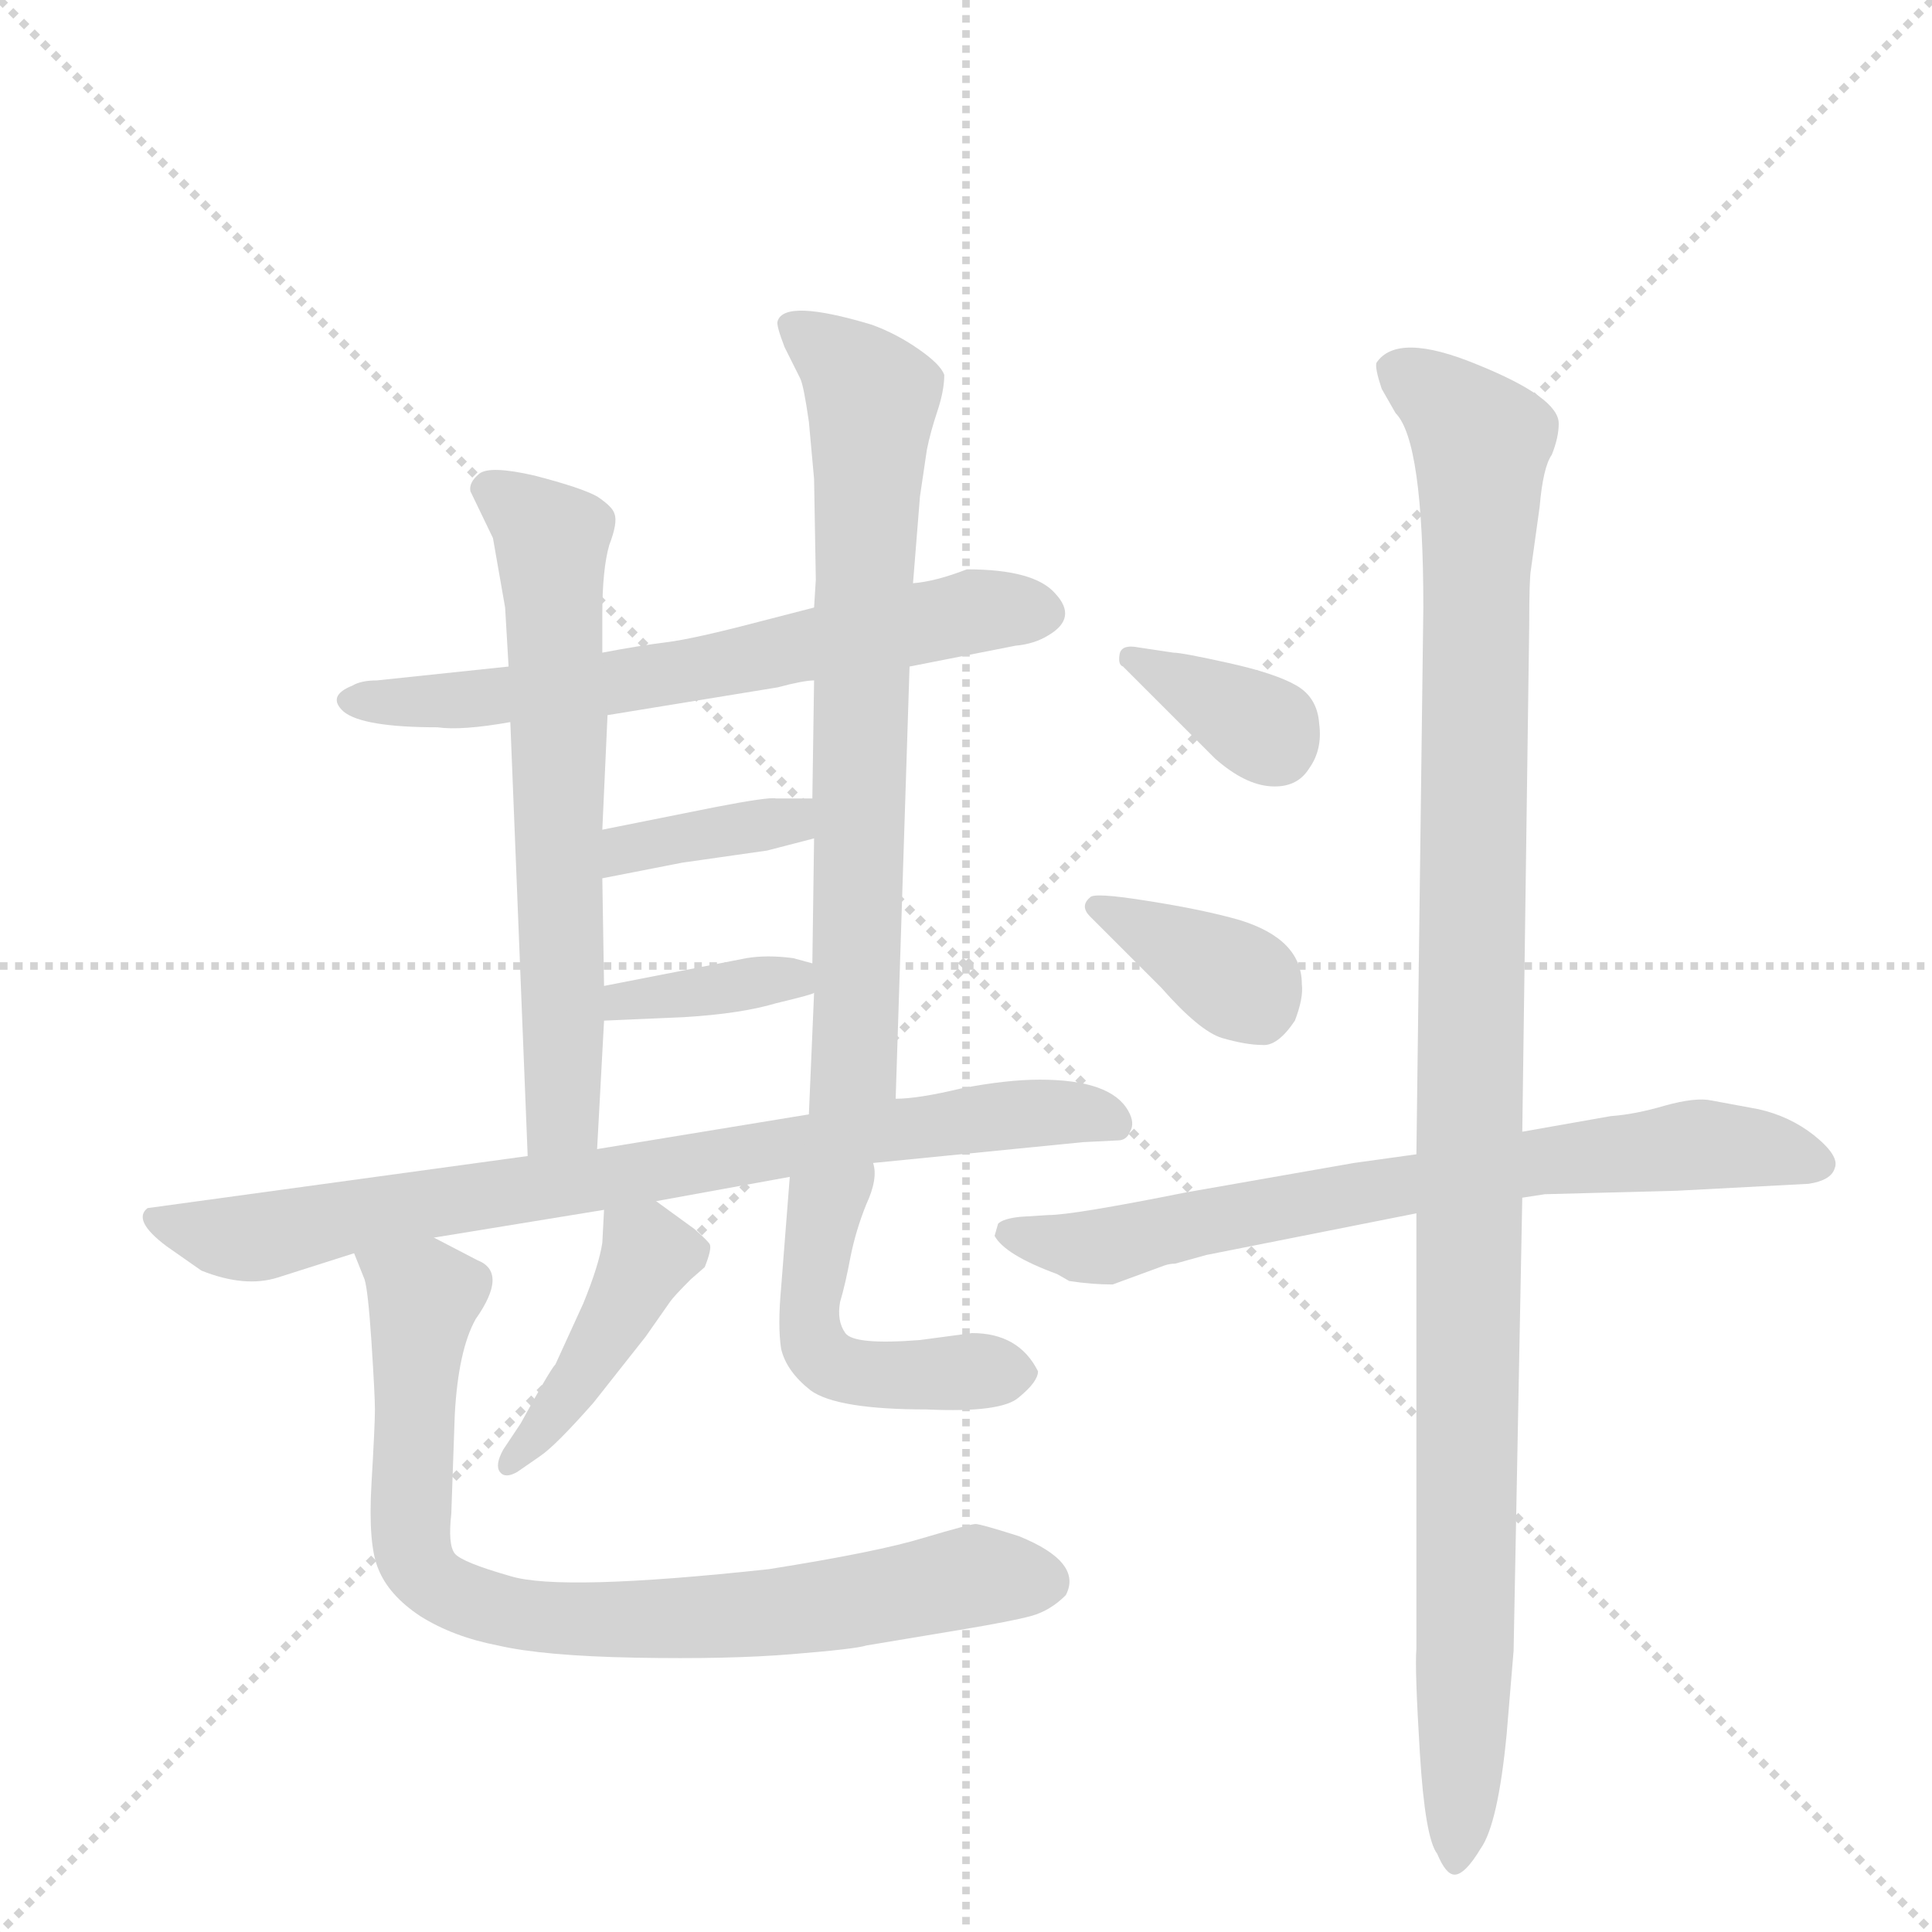 <svg version="1.1" viewBox="0 0 1024 1024" xmlns="http://www.w3.org/2000/svg">
  <g stroke="lightgray" stroke-dasharray="1,1" stroke-width="1" transform="scale(4, 4)">
    <line x1="0" y1="0" x2="256" y2="256"></line>
    <line x1="256" y1="0" x2="0" y2="256"></line>
    <line x1="128" y1="0" x2="128" y2="256"></line>
    <line x1="0" y1="128" x2="256" y2="128"></line>
  </g>
  <g transform="scale(0.92, -0.92) translate(60, -900)">
    <style type="text/css">
      
        @keyframes keyframes0 {
          from {
            stroke: blue;
            stroke-dashoffset: 655;
            stroke-width: 128;
          }
          68% {
            animation-timing-function: step-end;
            stroke: blue;
            stroke-dashoffset: 0;
            stroke-width: 128;
          }
          to {
            stroke: black;
            stroke-width: 1024;
          }
        }
        #make-me-a-hanzi-animation-0 {
          animation: keyframes0 0.783s both;
          animation-delay: 0s;
          animation-timing-function: linear;
        }
      
        @keyframes keyframes1 {
          from {
            stroke: blue;
            stroke-dashoffset: 652;
            stroke-width: 128;
          }
          68% {
            animation-timing-function: step-end;
            stroke: blue;
            stroke-dashoffset: 0;
            stroke-width: 128;
          }
          to {
            stroke: black;
            stroke-width: 1024;
          }
        }
        #make-me-a-hanzi-animation-1 {
          animation: keyframes1 0.781s both;
          animation-delay: 0.783s;
          animation-timing-function: linear;
        }
      
        @keyframes keyframes2 {
          from {
            stroke: blue;
            stroke-dashoffset: 730;
            stroke-width: 128;
          }
          70% {
            animation-timing-function: step-end;
            stroke: blue;
            stroke-dashoffset: 0;
            stroke-width: 128;
          }
          to {
            stroke: black;
            stroke-width: 1024;
          }
        }
        #make-me-a-hanzi-animation-2 {
          animation: keyframes2 0.844s both;
          animation-delay: 1.564s;
          animation-timing-function: linear;
        }
      
        @keyframes keyframes3 {
          from {
            stroke: blue;
            stroke-dashoffset: 373;
            stroke-width: 128;
          }
          55% {
            animation-timing-function: step-end;
            stroke: blue;
            stroke-dashoffset: 0;
            stroke-width: 128;
          }
          to {
            stroke: black;
            stroke-width: 1024;
          }
        }
        #make-me-a-hanzi-animation-3 {
          animation: keyframes3 0.554s both;
          animation-delay: 2.408s;
          animation-timing-function: linear;
        }
      
        @keyframes keyframes4 {
          from {
            stroke: blue;
            stroke-dashoffset: 369;
            stroke-width: 128;
          }
          55% {
            animation-timing-function: step-end;
            stroke: blue;
            stroke-dashoffset: 0;
            stroke-width: 128;
          }
          to {
            stroke: black;
            stroke-width: 1024;
          }
        }
        #make-me-a-hanzi-animation-4 {
          animation: keyframes4 0.55s both;
          animation-delay: 2.961s;
          animation-timing-function: linear;
        }
      
        @keyframes keyframes5 {
          from {
            stroke: blue;
            stroke-dashoffset: 813;
            stroke-width: 128;
          }
          73% {
            animation-timing-function: step-end;
            stroke: blue;
            stroke-dashoffset: 0;
            stroke-width: 128;
          }
          to {
            stroke: black;
            stroke-width: 1024;
          }
        }
        #make-me-a-hanzi-animation-5 {
          animation: keyframes5 0.912s both;
          animation-delay: 3.512s;
          animation-timing-function: linear;
        }
      
        @keyframes keyframes6 {
          from {
            stroke: blue;
            stroke-dashoffset: 428;
            stroke-width: 128;
          }
          58% {
            animation-timing-function: step-end;
            stroke: blue;
            stroke-dashoffset: 0;
            stroke-width: 128;
          }
          to {
            stroke: black;
            stroke-width: 1024;
          }
        }
        #make-me-a-hanzi-animation-6 {
          animation: keyframes6 0.598s both;
          animation-delay: 4.423s;
          animation-timing-function: linear;
        }
      
        @keyframes keyframes7 {
          from {
            stroke: blue;
            stroke-dashoffset: 489;
            stroke-width: 128;
          }
          61% {
            animation-timing-function: step-end;
            stroke: blue;
            stroke-dashoffset: 0;
            stroke-width: 128;
          }
          to {
            stroke: black;
            stroke-width: 1024;
          }
        }
        #make-me-a-hanzi-animation-7 {
          animation: keyframes7 0.648s both;
          animation-delay: 5.021s;
          animation-timing-function: linear;
        }
      
        @keyframes keyframes8 {
          from {
            stroke: blue;
            stroke-dashoffset: 820;
            stroke-width: 128;
          }
          73% {
            animation-timing-function: step-end;
            stroke: blue;
            stroke-dashoffset: 0;
            stroke-width: 128;
          }
          to {
            stroke: black;
            stroke-width: 1024;
          }
        }
        #make-me-a-hanzi-animation-8 {
          animation: keyframes8 0.917s both;
          animation-delay: 5.669s;
          animation-timing-function: linear;
        }
      
        @keyframes keyframes9 {
          from {
            stroke: blue;
            stroke-dashoffset: 356;
            stroke-width: 128;
          }
          54% {
            animation-timing-function: step-end;
            stroke: blue;
            stroke-dashoffset: 0;
            stroke-width: 128;
          }
          to {
            stroke: black;
            stroke-width: 1024;
          }
        }
        #make-me-a-hanzi-animation-9 {
          animation: keyframes9 0.54s both;
          animation-delay: 6.587s;
          animation-timing-function: linear;
        }
      
        @keyframes keyframes10 {
          from {
            stroke: blue;
            stroke-dashoffset: 366;
            stroke-width: 128;
          }
          54% {
            animation-timing-function: step-end;
            stroke: blue;
            stroke-dashoffset: 0;
            stroke-width: 128;
          }
          to {
            stroke: black;
            stroke-width: 1024;
          }
        }
        #make-me-a-hanzi-animation-10 {
          animation: keyframes10 0.548s both;
          animation-delay: 7.126s;
          animation-timing-function: linear;
        }
      
        @keyframes keyframes11 {
          from {
            stroke: blue;
            stroke-dashoffset: 729;
            stroke-width: 128;
          }
          70% {
            animation-timing-function: step-end;
            stroke: blue;
            stroke-dashoffset: 0;
            stroke-width: 128;
          }
          to {
            stroke: black;
            stroke-width: 1024;
          }
        }
        #make-me-a-hanzi-animation-11 {
          animation: keyframes11 0.843s both;
          animation-delay: 7.674s;
          animation-timing-function: linear;
        }
      
        @keyframes keyframes12 {
          from {
            stroke: blue;
            stroke-dashoffset: 1137;
            stroke-width: 128;
          }
          79% {
            animation-timing-function: step-end;
            stroke: blue;
            stroke-dashoffset: 0;
            stroke-width: 128;
          }
          to {
            stroke: black;
            stroke-width: 1024;
          }
        }
        #make-me-a-hanzi-animation-12 {
          animation: keyframes12 1.175s both;
          animation-delay: 8.518s;
          animation-timing-function: linear;
        }
      
    </style>
    
      <path d="M 464 516 L 525 528 Q 536 529 544 534 Q 561 544 548 558 Q 536 572 497 572 Q 479 565 466 564 L 409 550 L 378 542 Q 340 532 324 530 Q 308 528 287 524 L 233 516 L 157 508 Q 148 508 143 505 Q 128 499 138 490 Q 149 481 192 481 Q 206 479 234 484 L 290 488 L 388 504 Q 403 508 409 508 L 464 516 Z" fill="lightgray"></path>
    
      <path d="M 287 524 L 287 546 Q 287 572 291 586 Q 296 599 294 604 Q 293 608 284 614 Q 275 619 248 626 Q 222 632 216 627 Q 210 622 211 617 L 224 590 L 231 550 L 233 516 L 234 484 L 244 234 C 245 204 282 208 284 238 L 288 312 L 288 332 L 287 394 L 287 422 L 290 488 L 287 524 Z" fill="lightgray"></path>
    
      <path d="M 456 267 L 464 516 L 466 564 L 470 614 L 474 641 Q 476 651 480 663 Q 484 675 484 684 Q 482 690 469 699 Q 456 708 442 713 Q 392 728 388 715 Q 387 713 392 700 L 401 682 Q 403 678 406 657 L 409 624 L 410 566 L 409 550 L 409 508 L 408 440 L 409 417 L 408 345 L 409 328 L 406 258 C 405 228 455 237 456 267 Z" fill="lightgray"></path>
    
      <path d="M 287 394 L 333 403 L 382 410 L 409 417 C 438 425 438 440 408 440 L 387 440 Q 383 441 352 435 L 287 422 C 258 416 258 388 287 394 Z" fill="lightgray"></path>
    
      <path d="M 288 312 L 334 314 Q 367 316 387 322 Q 408 327 409 328 C 435 338 435 338 408 345 L 397 348 Q 382 350 370 348 L 288 332 C 259 326 258 311 288 312 Z" fill="lightgray"></path>
    
      <path d="M 190 187 L 288 203 L 318 208 L 395 222 L 443 230 L 564 242 L 584 243 Q 589 243 591 248 Q 594 253 590 260 Q 580 278 539 278 Q 520 278 494 273 Q 469 267 456 267 L 406 258 L 284 238 L 244 234 L 25 204 Q 16 197 36 182 L 56 168 Q 81 158 100 164 L 144 178 L 190 187 Z" fill="lightgray"></path>
    
      <path d="M 288 203 L 287 184 Q 285 171 276 149 L 260 114 Q 257 111 240 80 L 230 65 Q 225 56 228 52 Q 231 48 238 52 L 251 61 Q 260 67 282 92 L 312 130 L 326 150 Q 328 153 338 163 L 346 170 Q 350 180 349 183 Q 348 185 340 192 L 318 208 C 294 226 289 229 288 203 Z" fill="lightgray"></path>
    
      <path d="M 395 222 L 390 158 Q 388 136 390 123 Q 393 110 407 99 Q 422 88 474 88 Q 517 86 527 95 Q 538 104 538 110 Q 527 132 500 132 L 470 128 Q 432 125 427 132 Q 422 139 424 150 Q 427 160 430 176 Q 433 191 439 206 Q 446 221 443 230 C 440 260 397 252 395 222 Z" fill="lightgray"></path>
    
      <path d="M 439 -48 L 493 -39 Q 523 -34 534 -31 Q 545 -28 554 -19 Q 564 0 527 15 Q 505 22 502 22 Q 499 22 472 14 Q 446 6 383 -4 Q 263 -17 234 -8 Q 206 0 202 5 Q 198 10 200 28 L 202 85 Q 204 122 214 140 Q 233 167 215 174 L 190 187 C 163 201 133 206 144 178 L 150 163 Q 152 157 154 127 Q 156 96 156 88 Q 156 79 154 45 Q 152 10 158 -4 Q 164 -19 182 -31 Q 201 -43 227 -48 Q 253 -54 306 -55 Q 360 -56 396 -53 Q 433 -50 439 -48 Z" fill="lightgray"></path>
    
      <path d="M 616 524 L 596 527 Q 586 529 585 523 Q 584 517 587 516 L 640 463 Q 657 448 672 447 Q 687 446 694 457 Q 702 468 700 483 Q 699 498 687 505 Q 675 512 648 518 Q 621 524 616 524 Z" fill="lightgray"></path>
    
      <path d="M 686 312 Q 691 325 690 333 Q 690 359 654 370 Q 633 376 601 381 Q 570 386 568 383 Q 562 378 568 372 L 609 331 Q 631 306 644 302 Q 658 298 667 298 Q 676 297 686 312 Z" fill="lightgray"></path>
    
      <path d="M 635 177 L 756 201 L 817 210 L 830 212 L 906 214 L 982 218 Q 995 220 997 227 Q 1000 234 985 246 Q 971 257 953 261 L 926 266 Q 917 268 899 263 Q 882 258 868 257 L 817 248 L 756 235 L 720 230 L 623 213 Q 558 200 544 200 L 528 199 Q 518 198 515 195 L 513 188 Q 519 177 549 166 L 556 162 Q 569 160 581 160 L 611 171 Q 614 172 617 172 L 635 177 Z" fill="lightgray"></path>
    
      <path d="M 756 201 L 756 -50 Q 755 -61 758 -110 Q 761 -159 768 -168 Q 773 -180 778 -180 Q 784 -180 793 -165 Q 803 -151 808 -99 L 812 -51 L 817 210 L 817 248 L 821 540 Q 821 567 822 572 L 827 608 Q 829 631 834 638 Q 838 648 838 656 Q 838 671 791 690 Q 745 709 733 691 Q 732 688 736 676 L 744 662 Q 760 646 760 550 L 756 235 L 756 201 Z" fill="lightgray"></path>
    
    
      <clipPath id="make-me-a-hanzi-clip-0">
        <path d="M 464 516 L 525 528 Q 536 529 544 534 Q 561 544 548 558 Q 536 572 497 572 Q 479 565 466 564 L 409 550 L 378 542 Q 340 532 324 530 Q 308 528 287 524 L 233 516 L 157 508 Q 148 508 143 505 Q 128 499 138 490 Q 149 481 192 481 Q 206 479 234 484 L 290 488 L 388 504 Q 403 508 409 508 L 464 516 Z"></path>
      </clipPath>
      <path clip-path="url(#make-me-a-hanzi-clip-0)" d="M 146 496 L 294 506 L 505 549 L 540 547" fill="none" id="make-me-a-hanzi-animation-0" stroke-dasharray="527 1054" stroke-linecap="round"></path>
    
      <clipPath id="make-me-a-hanzi-clip-1">
        <path d="M 287 524 L 287 546 Q 287 572 291 586 Q 296 599 294 604 Q 293 608 284 614 Q 275 619 248 626 Q 222 632 216 627 Q 210 622 211 617 L 224 590 L 231 550 L 233 516 L 234 484 L 244 234 C 245 204 282 208 284 238 L 288 312 L 288 332 L 287 394 L 287 422 L 290 488 L 287 524 Z"></path>
      </clipPath>
      <path clip-path="url(#make-me-a-hanzi-clip-1)" d="M 223 617 L 258 587 L 264 258 L 250 242" fill="none" id="make-me-a-hanzi-animation-1" stroke-dasharray="524 1048" stroke-linecap="round"></path>
    
      <clipPath id="make-me-a-hanzi-clip-2">
        <path d="M 456 267 L 464 516 L 466 564 L 470 614 L 474 641 Q 476 651 480 663 Q 484 675 484 684 Q 482 690 469 699 Q 456 708 442 713 Q 392 728 388 715 Q 387 713 392 700 L 401 682 Q 403 678 406 657 L 409 624 L 410 566 L 409 550 L 409 508 L 408 440 L 409 417 L 408 345 L 409 328 L 406 258 C 405 228 455 237 456 267 Z"></path>
      </clipPath>
      <path clip-path="url(#make-me-a-hanzi-clip-2)" d="M 398 710 L 425 693 L 442 668 L 432 287 L 411 265" fill="none" id="make-me-a-hanzi-animation-2" stroke-dasharray="602 1204" stroke-linecap="round"></path>
    
      <clipPath id="make-me-a-hanzi-clip-3">
        <path d="M 287 394 L 333 403 L 382 410 L 409 417 C 438 425 438 440 408 440 L 387 440 Q 383 441 352 435 L 287 422 C 258 416 258 388 287 394 Z"></path>
      </clipPath>
      <path clip-path="url(#make-me-a-hanzi-clip-3)" d="M 294 401 L 301 411 L 384 425 L 403 434" fill="none" id="make-me-a-hanzi-animation-3" stroke-dasharray="245 490" stroke-linecap="round"></path>
    
      <clipPath id="make-me-a-hanzi-clip-4">
        <path d="M 288 312 L 334 314 Q 367 316 387 322 Q 408 327 409 328 C 435 338 435 338 408 345 L 397 348 Q 382 350 370 348 L 288 332 C 259 326 258 311 288 312 Z"></path>
      </clipPath>
      <path clip-path="url(#make-me-a-hanzi-clip-4)" d="M 295 317 L 299 323 L 377 335 L 404 332" fill="none" id="make-me-a-hanzi-animation-4" stroke-dasharray="241 482" stroke-linecap="round"></path>
    
      <clipPath id="make-me-a-hanzi-clip-5">
        <path d="M 190 187 L 288 203 L 318 208 L 395 222 L 443 230 L 564 242 L 584 243 Q 589 243 591 248 Q 594 253 590 260 Q 580 278 539 278 Q 520 278 494 273 Q 469 267 456 267 L 406 258 L 284 238 L 244 234 L 25 204 Q 16 197 36 182 L 56 168 Q 81 158 100 164 L 144 178 L 190 187 Z"></path>
      </clipPath>
      <path clip-path="url(#make-me-a-hanzi-clip-5)" d="M 34 198 L 63 188 L 89 187 L 490 254 L 561 260 L 582 253" fill="none" id="make-me-a-hanzi-animation-5" stroke-dasharray="685 1370" stroke-linecap="round"></path>
    
      <clipPath id="make-me-a-hanzi-clip-6">
        <path d="M 288 203 L 287 184 Q 285 171 276 149 L 260 114 Q 257 111 240 80 L 230 65 Q 225 56 228 52 Q 231 48 238 52 L 251 61 Q 260 67 282 92 L 312 130 L 326 150 Q 328 153 338 163 L 346 170 Q 350 180 349 183 Q 348 185 340 192 L 318 208 C 294 226 289 229 288 203 Z"></path>
      </clipPath>
      <path clip-path="url(#make-me-a-hanzi-clip-6)" d="M 297 198 L 314 177 L 266 94 L 233 58" fill="none" id="make-me-a-hanzi-animation-6" stroke-dasharray="300 600" stroke-linecap="round"></path>
    
      <clipPath id="make-me-a-hanzi-clip-7">
        <path d="M 395 222 L 390 158 Q 388 136 390 123 Q 393 110 407 99 Q 422 88 474 88 Q 517 86 527 95 Q 538 104 538 110 Q 527 132 500 132 L 470 128 Q 432 125 427 132 Q 422 139 424 150 Q 427 160 430 176 Q 433 191 439 206 Q 446 221 443 230 C 440 260 397 252 395 222 Z"></path>
      </clipPath>
      <path clip-path="url(#make-me-a-hanzi-clip-7)" d="M 438 224 L 414 201 L 406 138 L 414 117 L 448 107 L 526 111" fill="none" id="make-me-a-hanzi-animation-7" stroke-dasharray="361 722" stroke-linecap="round"></path>
    
      <clipPath id="make-me-a-hanzi-clip-8">
        <path d="M 439 -48 L 493 -39 Q 523 -34 534 -31 Q 545 -28 554 -19 Q 564 0 527 15 Q 505 22 502 22 Q 499 22 472 14 Q 446 6 383 -4 Q 263 -17 234 -8 Q 206 0 202 5 Q 198 10 200 28 L 202 85 Q 204 122 214 140 Q 233 167 215 174 L 190 187 C 163 201 133 206 144 178 L 150 163 Q 152 157 154 127 Q 156 96 156 88 Q 156 79 154 45 Q 152 10 158 -4 Q 164 -19 182 -31 Q 201 -43 227 -48 Q 253 -54 306 -55 Q 360 -56 396 -53 Q 433 -50 439 -48 Z"></path>
      </clipPath>
      <path clip-path="url(#make-me-a-hanzi-clip-8)" d="M 152 177 L 184 153 L 177 13 L 183 -4 L 205 -20 L 248 -32 L 297 -34 L 404 -28 L 490 -9 L 540 -11" fill="none" id="make-me-a-hanzi-animation-8" stroke-dasharray="692 1384" stroke-linecap="round"></path>
    
      <clipPath id="make-me-a-hanzi-clip-9">
        <path d="M 616 524 L 596 527 Q 586 529 585 523 Q 584 517 587 516 L 640 463 Q 657 448 672 447 Q 687 446 694 457 Q 702 468 700 483 Q 699 498 687 505 Q 675 512 648 518 Q 621 524 616 524 Z"></path>
      </clipPath>
      <path clip-path="url(#make-me-a-hanzi-clip-9)" d="M 592 521 L 670 479 L 675 469" fill="none" id="make-me-a-hanzi-animation-9" stroke-dasharray="228 456" stroke-linecap="round"></path>
    
      <clipPath id="make-me-a-hanzi-clip-10">
        <path d="M 686 312 Q 691 325 690 333 Q 690 359 654 370 Q 633 376 601 381 Q 570 386 568 383 Q 562 378 568 372 L 609 331 Q 631 306 644 302 Q 658 298 667 298 Q 676 297 686 312 Z"></path>
      </clipPath>
      <path clip-path="url(#make-me-a-hanzi-clip-10)" d="M 572 378 L 650 337 L 665 321" fill="none" id="make-me-a-hanzi-animation-10" stroke-dasharray="238 476" stroke-linecap="round"></path>
    
      <clipPath id="make-me-a-hanzi-clip-11">
        <path d="M 635 177 L 756 201 L 817 210 L 830 212 L 906 214 L 982 218 Q 995 220 997 227 Q 1000 234 985 246 Q 971 257 953 261 L 926 266 Q 917 268 899 263 Q 882 258 868 257 L 817 248 L 756 235 L 720 230 L 623 213 Q 558 200 544 200 L 528 199 Q 518 198 515 195 L 513 188 Q 519 177 549 166 L 556 162 Q 569 160 581 160 L 611 171 Q 614 172 617 172 L 635 177 Z"></path>
      </clipPath>
      <path clip-path="url(#make-me-a-hanzi-clip-11)" d="M 522 189 L 576 182 L 782 224 L 920 241 L 988 230" fill="none" id="make-me-a-hanzi-animation-11" stroke-dasharray="601 1202" stroke-linecap="round"></path>
    
      <clipPath id="make-me-a-hanzi-clip-12">
        <path d="M 756 201 L 756 -50 Q 755 -61 758 -110 Q 761 -159 768 -168 Q 773 -180 778 -180 Q 784 -180 793 -165 Q 803 -151 808 -99 L 812 -51 L 817 210 L 817 248 L 821 540 Q 821 567 822 572 L 827 608 Q 829 631 834 638 Q 838 648 838 656 Q 838 671 791 690 Q 745 709 733 691 Q 732 688 736 676 L 744 662 Q 760 646 760 550 L 756 235 L 756 201 Z"></path>
      </clipPath>
      <path clip-path="url(#make-me-a-hanzi-clip-12)" d="M 744 685 L 772 670 L 794 645 L 784 -67 L 777 -171" fill="none" id="make-me-a-hanzi-animation-12" stroke-dasharray="1009 2018" stroke-linecap="round"></path>
    
  </g>
</svg>
